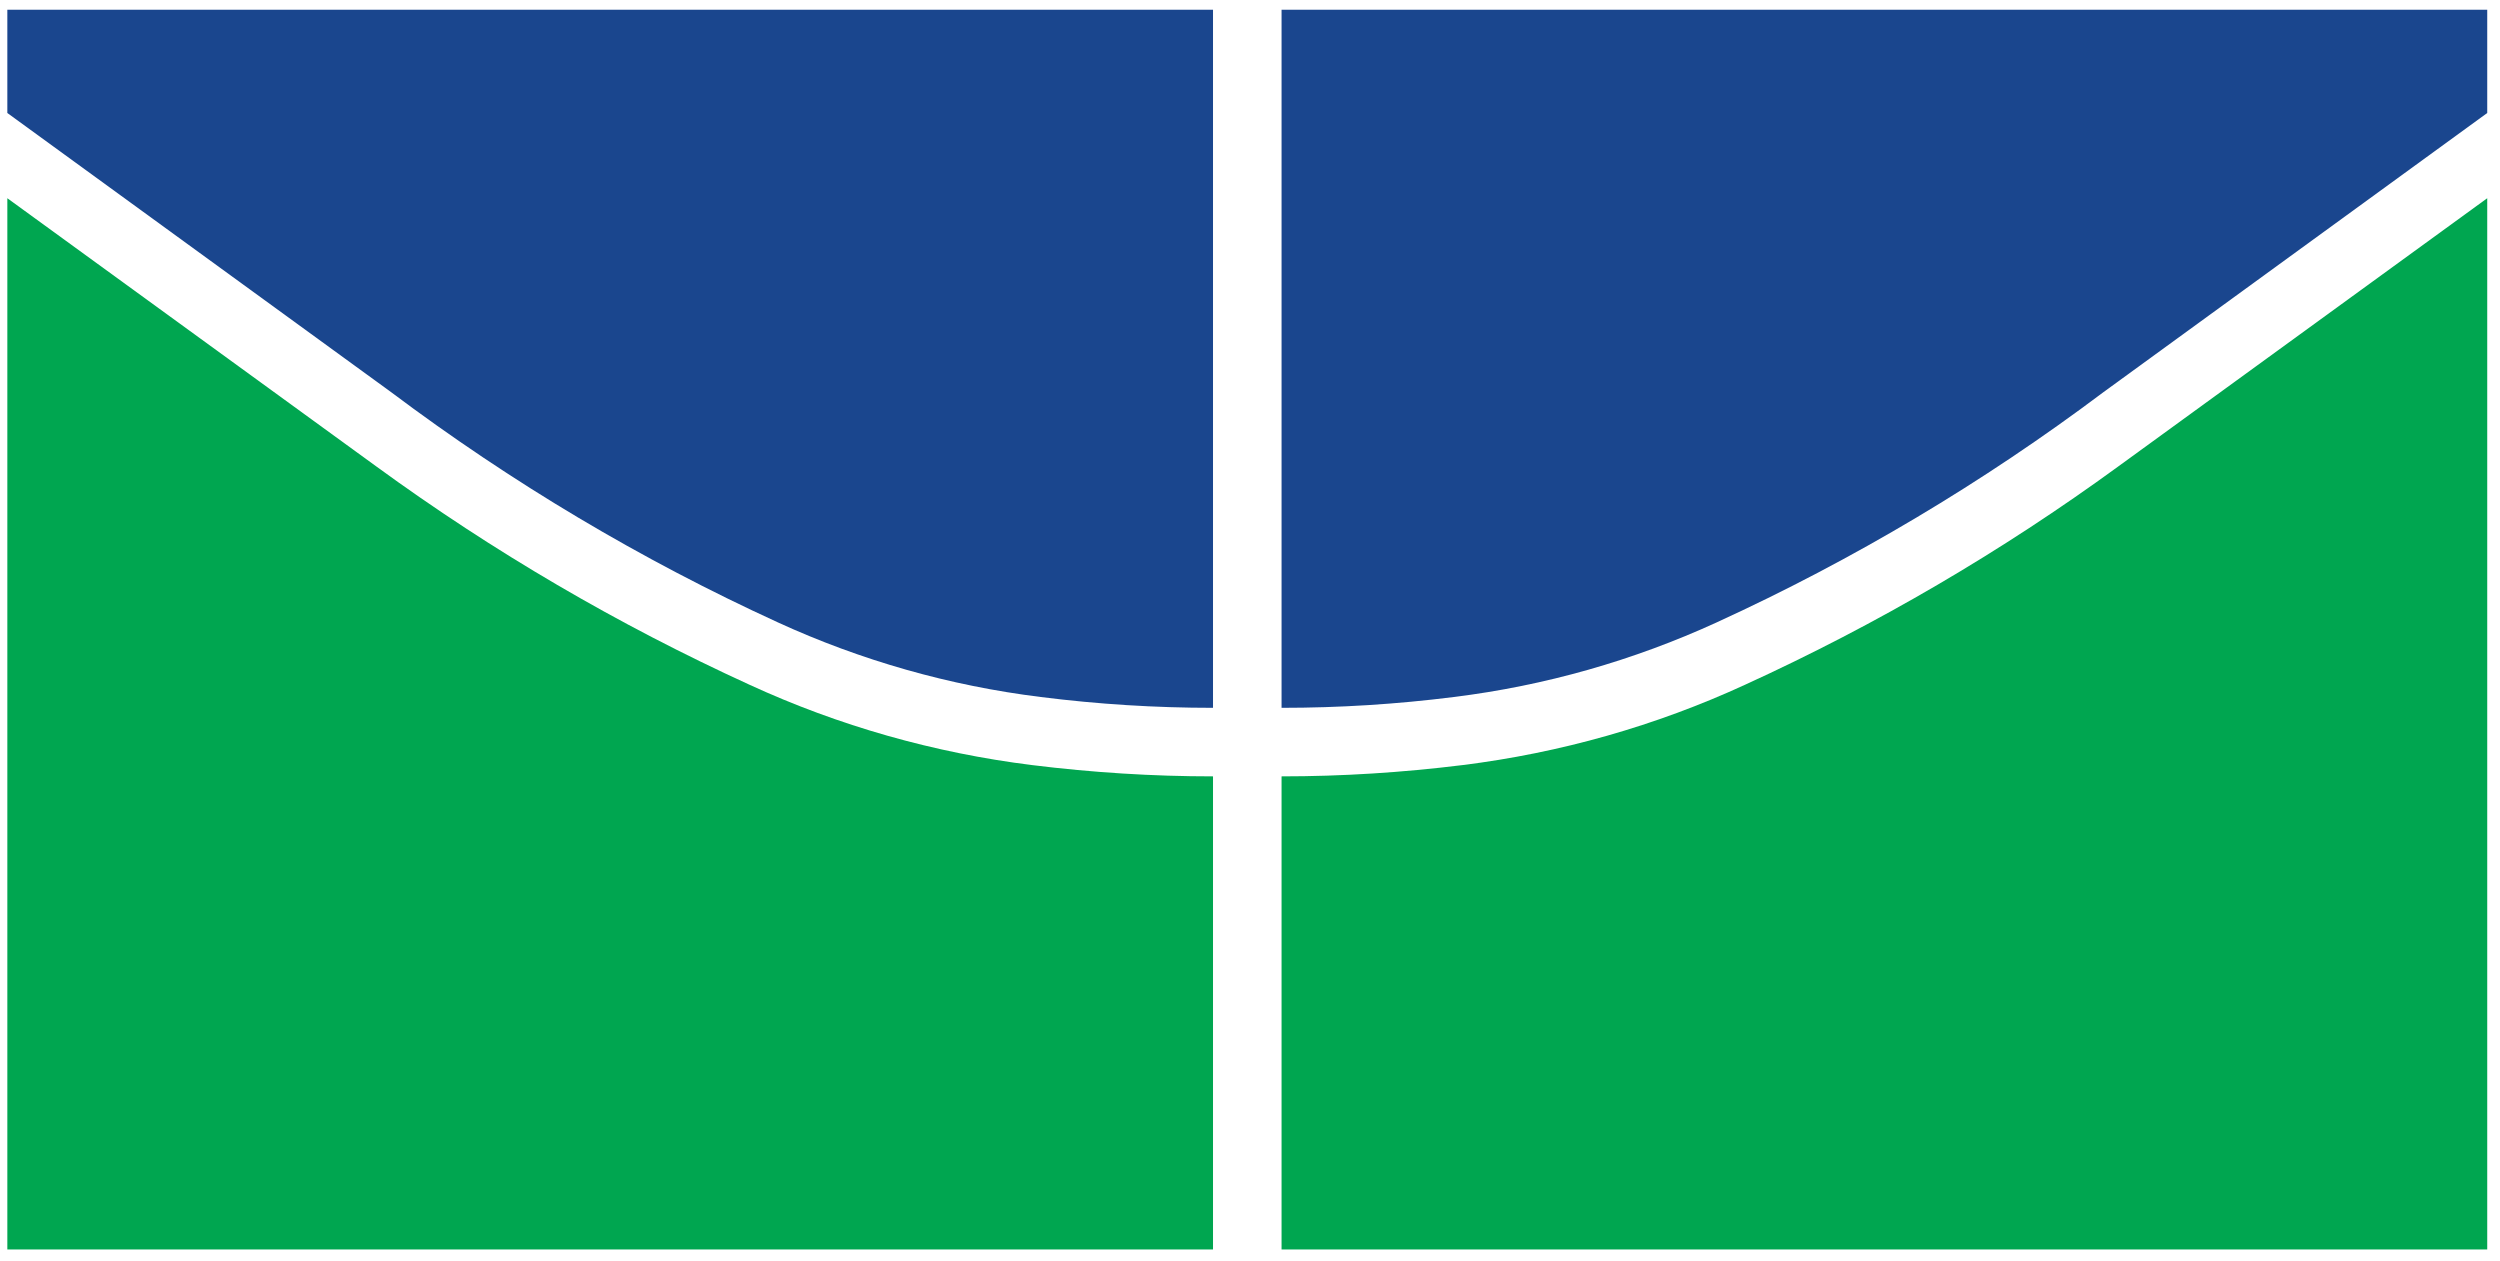 <?xml version="1.0" encoding="UTF-8" standalone="no"?>
<!-- Created with Inkscape (http://www.inkscape.org/) -->

<svg
   version="1.1"
   id="svg66530"
   width="158.667"
   height="80"
   viewBox="0 0 158.667 80"
   xmlns="http://www.w3.org/2000/svg"
   xmlns:svg="http://www.w3.org/2000/svg">
  <defs
     id="defs66534" />
  <g
     id="g66536"
     transform="matrix(1.333,0,0,-1.333,0,80)">
    <g
       id="g66538"
       transform="scale(0.1)">
      <path
         d="m 491.438,235.871 v 0 c 28.558,-3.543 57.332,-5.367 86.101,-5.367 V 5.266 H 3.492 V 505.77 L 179.242,378.016 c 55.5,-40.477 114.977,-75.262 177.461,-103.817 42.621,-19.648 88.141,-32.531 134.735,-38.328"
         style="fill:#00a650;fill-opacity:1;fill-rule:evenodd;stroke:none"
         id="path66540" />
      <path
         d="m 696.281,235.871 v 0 c -28.562,-3.543 -57.332,-5.367 -86.105,-5.367 V 5.266 H 1184.22 V 505.77 L 1008.48,378.016 C 952.973,337.539 893.496,302.754 831.012,274.199 788.391,254.551 742.871,241.668 696.281,235.871"
         style="fill:#00a650;fill-opacity:1;fill-rule:evenodd;stroke:none"
         id="path66542" />
      <path
         d="M 577.539,595.52 H 3.492 V 546.352 L 186.219,413.441 c 57.328,-43.05 118.953,-79.765 184.121,-109.613 39.613,-18.144 81.805,-30.168 125.18,-35.535 27.16,-3.434 54.539,-5.152 82.019,-5.152 V 595.52"
         style="fill:#1a468e;fill-opacity:1;fill-rule:evenodd;stroke:none"
         id="path66544" />
      <path
         d="M 1184.22,546.352 1001.5,413.441 C 944.168,370.391 882.543,333.676 817.379,303.828 777.766,285.684 735.57,273.66 692.199,268.293 665.035,264.859 637.66,263.141 610.176,263.141 V 595.52 h 574.044 v -49.168"
         style="fill:#1a468e;fill-opacity:1;fill-rule:evenodd;stroke:none"
         id="path66546" />
    </g>
  </g>
</svg>
